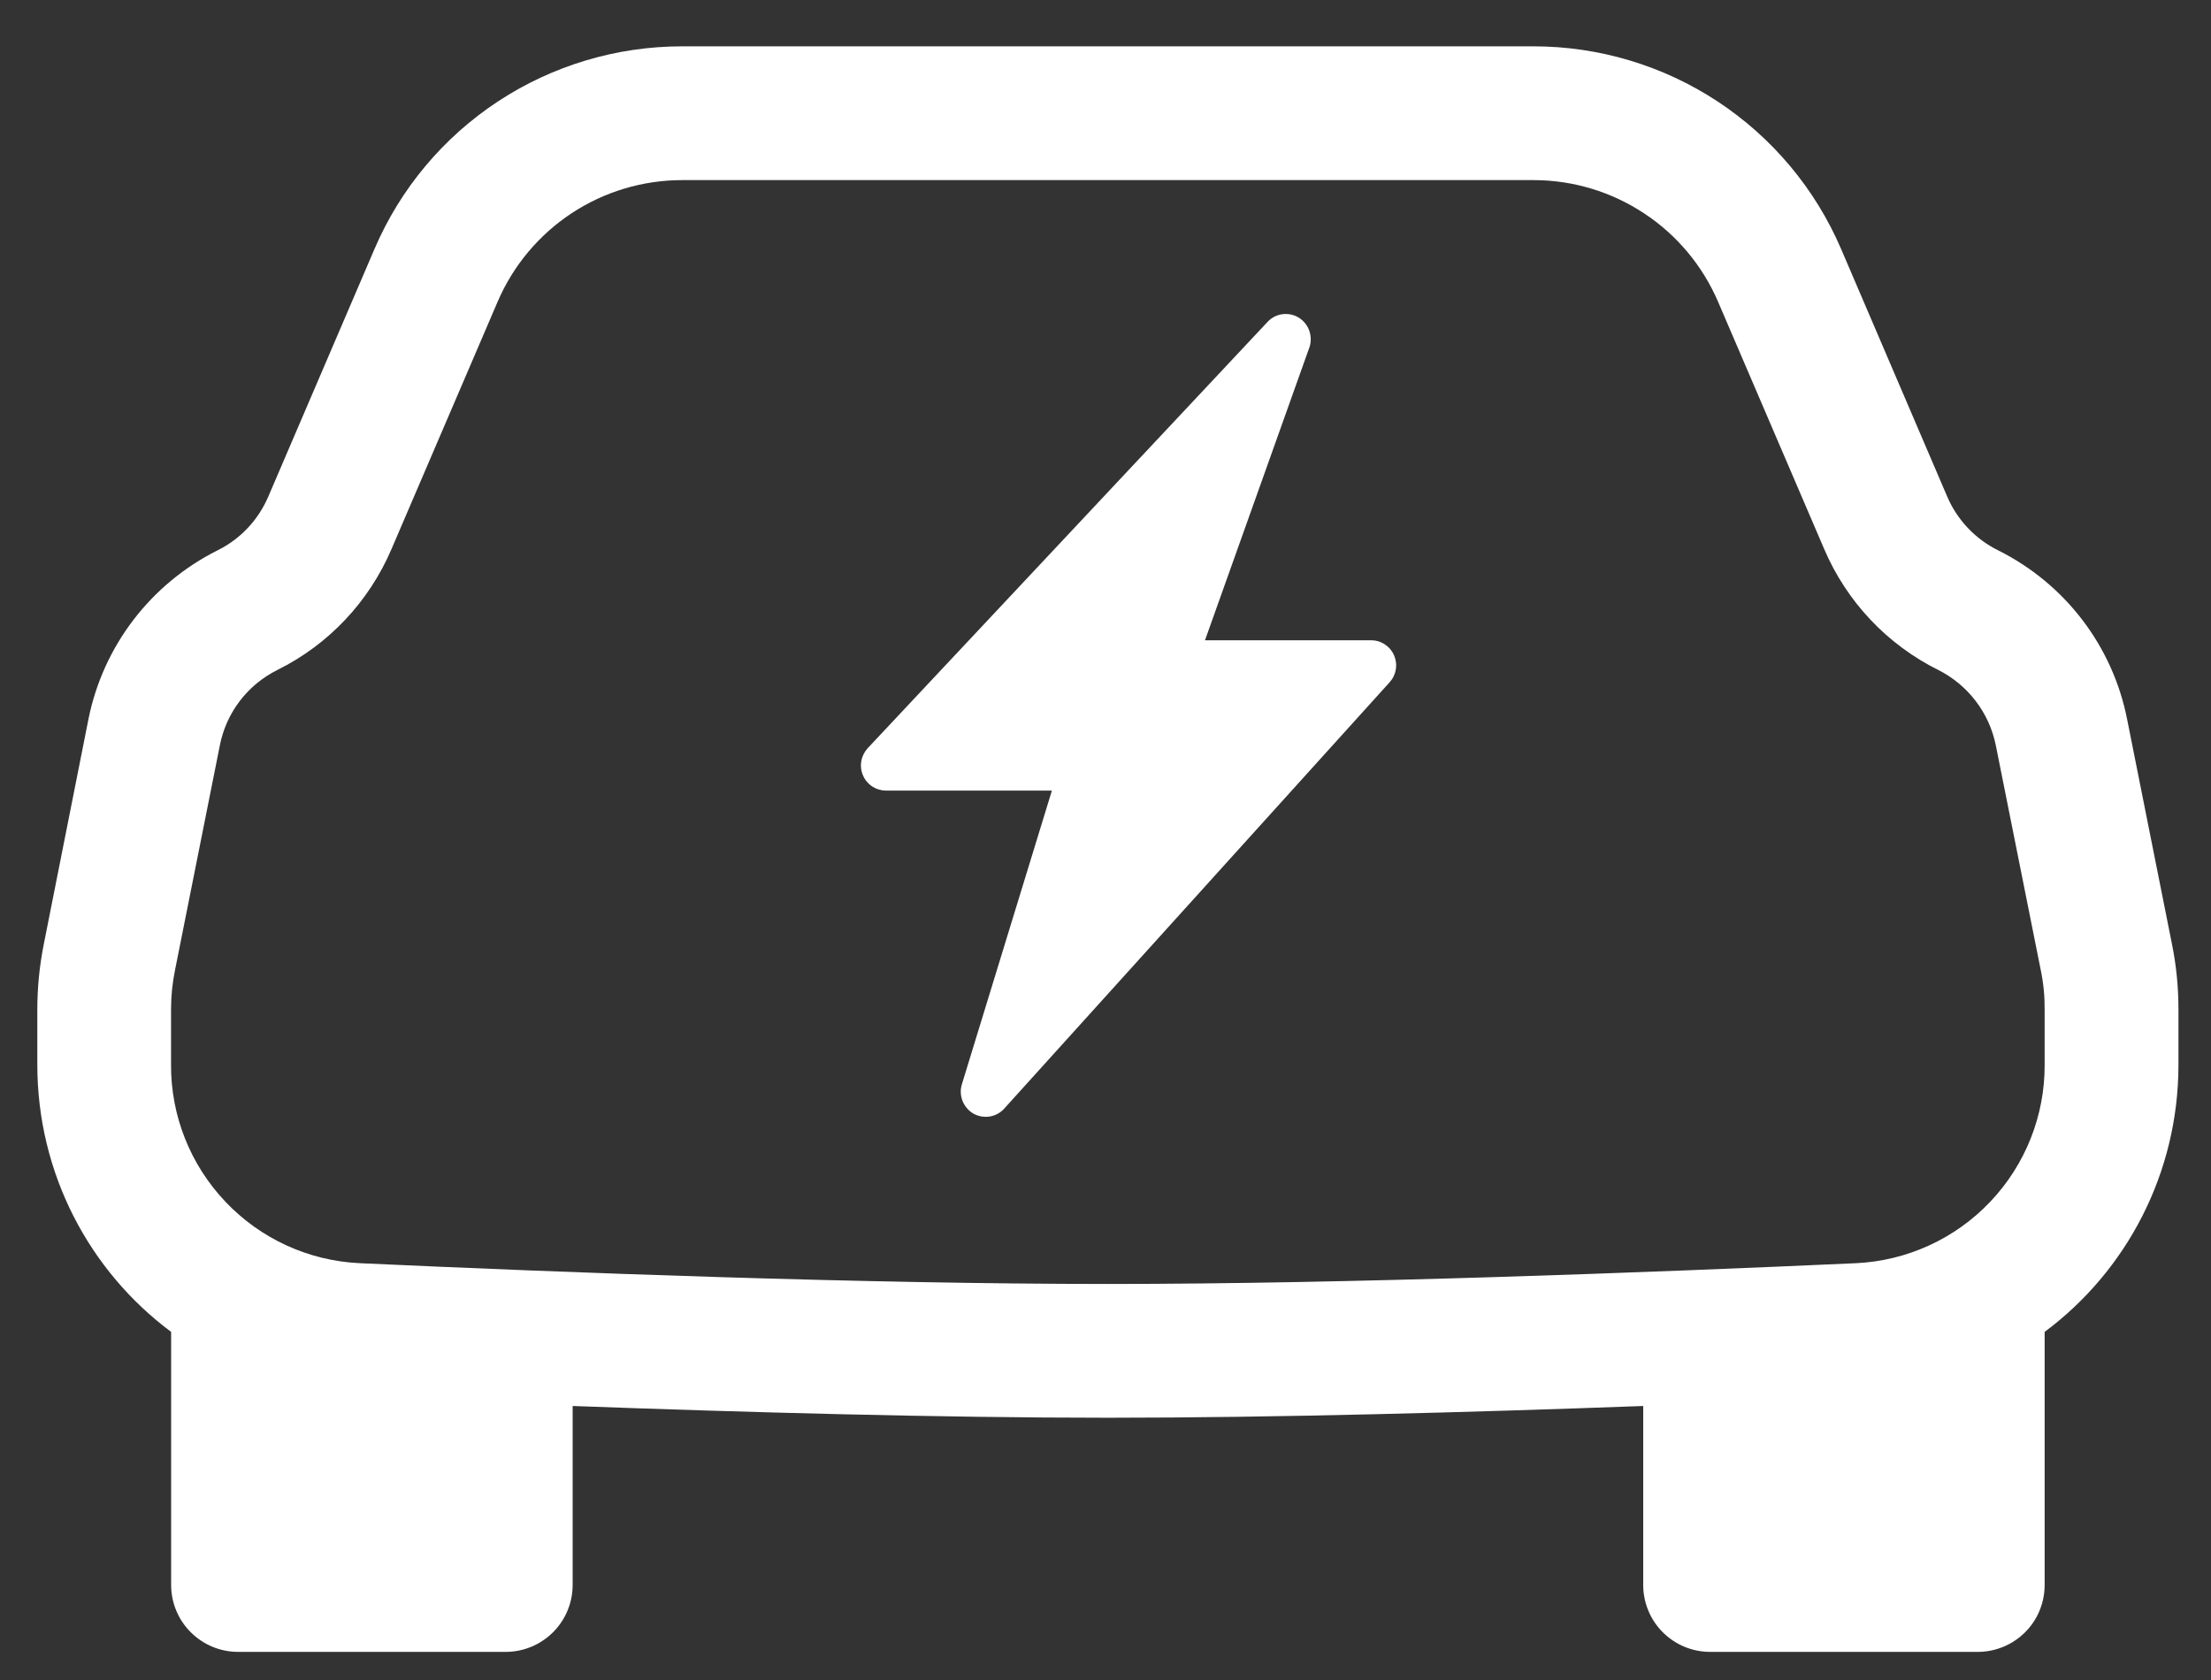 <svg width="25" height="19" viewBox="0 0 25 19" fill="none" xmlns="http://www.w3.org/2000/svg">
<rect x="0" y="0" width="25" height="19" fill="#333333" stroke="none"/>
<path d="M14.809 3.919C14.827 3.858 14.824 3.792 14.801 3.732C14.778 3.672 14.735 3.622 14.68 3.589C14.625 3.557 14.56 3.545 14.497 3.554C14.434 3.563 14.375 3.594 14.332 3.641L9.81 8.463C9.773 8.504 9.748 8.554 9.739 8.608C9.729 8.663 9.736 8.719 9.758 8.769C9.779 8.82 9.815 8.863 9.861 8.894C9.907 8.924 9.961 8.941 10.016 8.941H11.894L10.876 12.263C10.857 12.324 10.86 12.39 10.883 12.45C10.907 12.51 10.949 12.56 11.004 12.593C11.118 12.658 11.262 12.638 11.352 12.541L15.71 7.719C15.748 7.678 15.773 7.628 15.782 7.573C15.792 7.519 15.785 7.463 15.763 7.412C15.741 7.361 15.705 7.318 15.659 7.288C15.612 7.257 15.558 7.241 15.503 7.241H13.625L14.809 3.919Z" fill="white"/>
<path d="M7.712 0.524C6.972 0.524 6.247 0.741 5.629 1.148C5.01 1.556 4.525 2.136 4.234 2.817L3.035 5.613C2.922 5.879 2.719 6.096 2.46 6.224C1.704 6.603 1.166 7.306 1 8.134L0.496 10.674C0.447 10.918 0.422 11.167 0.422 11.416V12.041C0.422 13.273 1.012 14.376 1.935 15.063V17.925C1.935 18.126 2.015 18.319 2.157 18.46C2.299 18.602 2.491 18.682 2.692 18.682H5.718C5.919 18.682 6.111 18.602 6.253 18.46C6.395 18.319 6.475 18.126 6.475 17.925V15.901C8.43 15.973 10.628 16.034 12.527 16.034C14.426 16.034 16.625 15.973 18.58 15.901V17.925C18.58 18.126 18.66 18.319 18.801 18.46C18.943 18.602 19.136 18.682 19.336 18.682H22.363C22.563 18.682 22.756 18.602 22.898 18.46C23.04 18.319 23.119 18.126 23.119 17.925V15.063C24.042 14.376 24.632 13.273 24.632 12.041V11.416C24.632 11.166 24.608 10.919 24.558 10.674L24.051 8.132C23.97 7.724 23.797 7.34 23.544 7.009C23.291 6.678 22.965 6.41 22.593 6.224C22.334 6.096 22.129 5.879 22.016 5.613L20.818 2.817C20.526 2.136 20.041 1.556 19.422 1.148C18.804 0.741 18.08 0.524 17.339 0.524H7.714H7.712ZM5.626 3.414C5.801 3.005 6.092 2.657 6.463 2.412C6.834 2.167 7.269 2.037 7.714 2.037H17.34C17.785 2.037 18.22 2.168 18.59 2.413C18.961 2.657 19.252 3.006 19.427 3.414L20.626 6.209C20.88 6.804 21.337 7.289 21.916 7.577C22.252 7.746 22.493 8.061 22.567 8.43L23.075 10.971C23.106 11.118 23.12 11.267 23.119 11.416V12.041C23.122 12.617 22.901 13.173 22.504 13.591C22.108 14.009 21.565 14.258 20.989 14.286C18.636 14.392 15.26 14.521 12.527 14.521C9.794 14.521 6.419 14.394 4.066 14.286C3.489 14.259 2.946 14.01 2.549 13.591C2.152 13.173 1.931 12.618 1.934 12.041V11.416C1.934 11.267 1.949 11.118 1.979 10.971L2.486 8.429C2.522 8.246 2.599 8.075 2.712 7.927C2.825 7.779 2.97 7.66 3.136 7.577C3.716 7.29 4.173 6.804 4.427 6.209L5.626 3.414Z" fill="white"/>
</svg>
